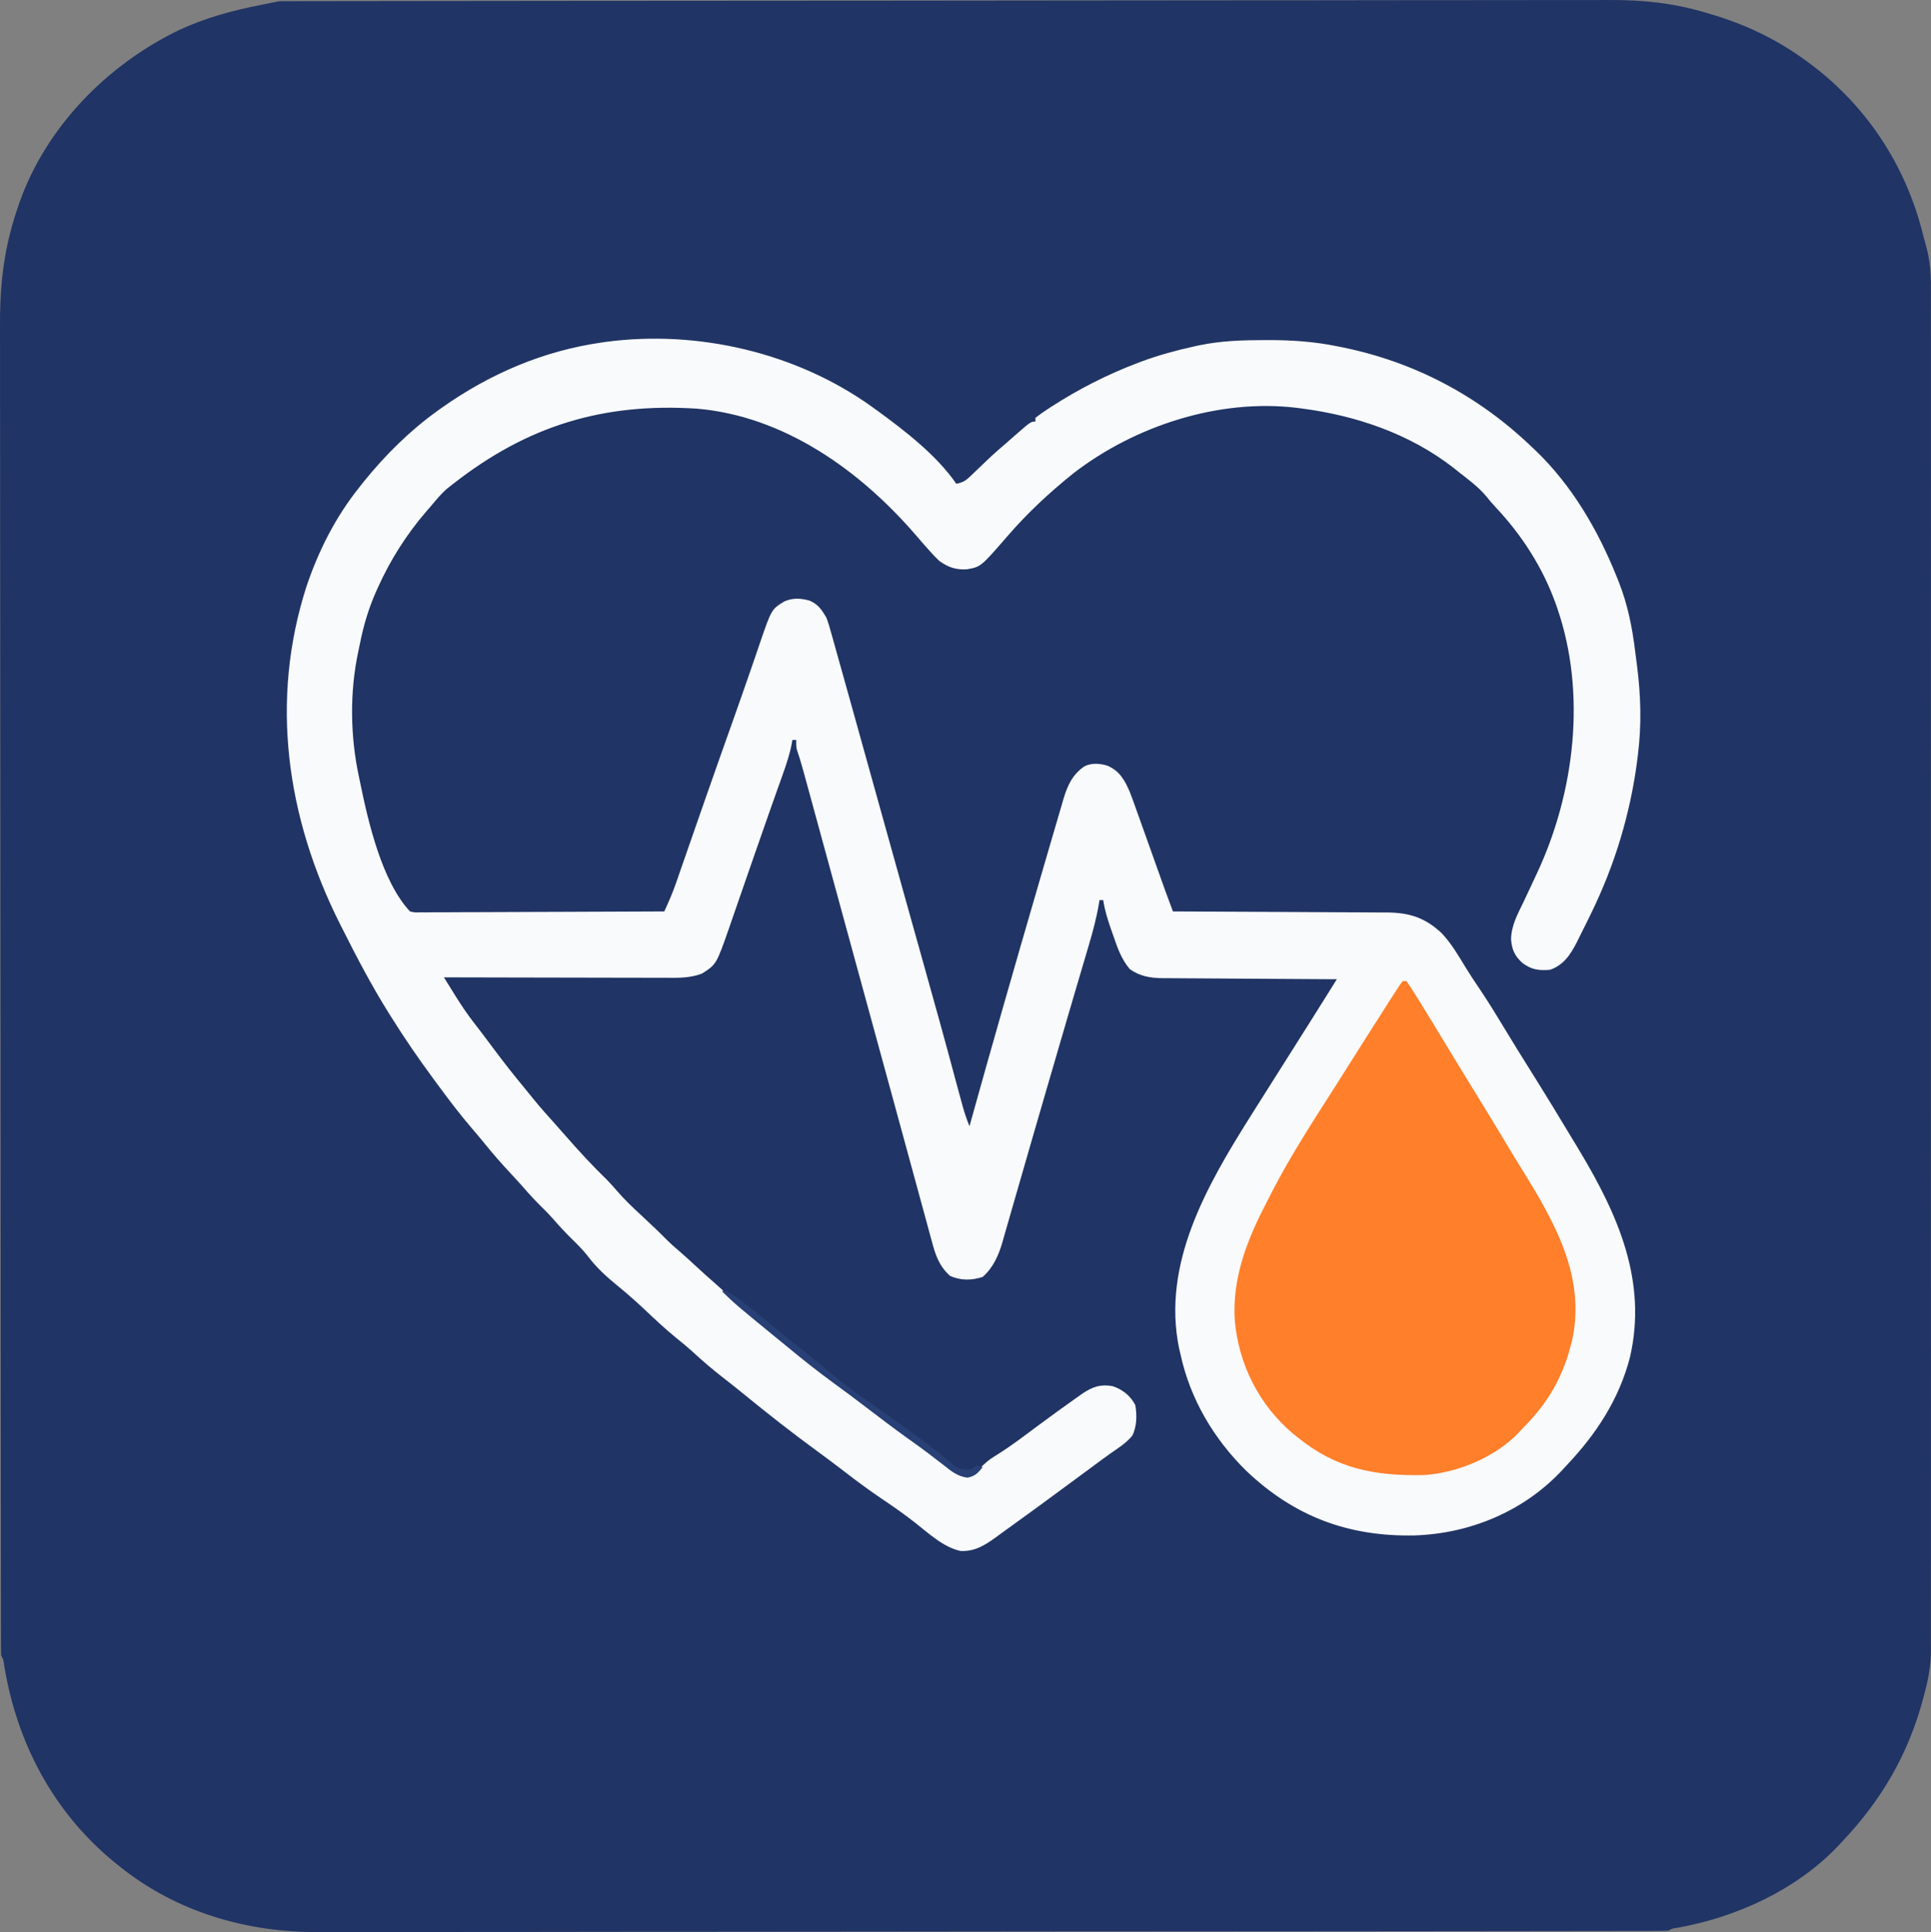 <?xml version="1.0" encoding="UTF-8" standalone="no"?>
<svg
   version="1.1"
   width="1025.049"
   height="1025.52"
   id="svg4"
   xmlns="http://www.w3.org/2000/svg"
   xmlns:svg="http://www.w3.org/2000/svg">
  <rect width="100%" height="100%" fill="#808080" stroke="none"/>
  <defs
     id="defs4" />
  <path
     d="m 149.574,0.63 c 1.58,-0.006 1.58,-0.006 3.191,-0.011 1.753,0.001 1.753,0.001 3.541,0.003 1.237,-0.003 2.475,-0.006 3.75,-0.009 3.461,-0.007 6.923,-0.01 10.384,-0.011 3.756,-0.002 7.512,-0.01 11.268,-0.017 7.462,-0.013 14.925,-0.02 22.387,-0.026 8.934,-0.007 17.869,-0.02 26.803,-0.033 22.632,-0.032 45.264,-0.052 67.896,-0.069 6.132,-0.005 12.264,-0.01 18.396,-0.015 38.067,-0.031 76.135,-0.058 114.202,-0.074 8.825,-0.004 17.65,-0.008 26.474,-0.012 1.645,-7.5251e-4 1.645,-7.5251e-4 3.322,-0.002 35.509,-0.016 71.018,-0.055 106.528,-0.106 36.51,-0.052 73.021,-0.085 109.531,-0.092 5.163,-0.001 10.325,-0.002 15.488,-0.004 1.016,-2.5804e-4 2.032,-5.1607e-4 3.079,-7.8193e-4 16.321,-0.005 32.642,-0.03 48.963,-0.062 16.427,-0.032 32.854,-0.042 49.281,-0.03 9.746,0.007 19.492,-0.003 29.239,-0.037 6.528,-0.021 13.057,-0.02 19.585,-0.002 3.708,0.01 7.416,0.011 11.124,-0.016 18.009,-0.121 34.326,1.588 51.629,6.755 1.298,0.381 1.298,0.381 2.623,0.77 17.32,5.126 33.663,12.717 48.377,23.23 0.549,0.388 1.098,0.776 1.664,1.176 31.819,22.828 53.476,55.453 62.72,93.39 0.427,1.685 0.885,3.362 1.367,5.032 2.115,7.615 2.674,14.615 2.627,22.492 0.01,1.904 0.01,1.904 0.013,3.847 0.012,3.505 0,7.009 -0.01,10.514 -0.01,3.82 0,7.64 0.01,11.46 0.011,6.689 0.011,13.378 0,20.066 -0.011,9.947 -0.01,19.893 0,29.84 0.016,17.766 0.014,35.532 0.01,53.298 -0.01,15.548 -0.01,31.096 -0.01,46.644 2e-4,1.032 4e-4,2.063 7e-4,3.126 9e-4,4.187 0,8.375 0,12.562 0.01,39.278 8e-4,78.555 -0.015,117.833 -0.014,34.891 -0.013,69.782 10e-4,104.672 0.016,39.204 0.022,78.409 0.013,117.613 -10e-4,4.18 0,8.36 0,12.54 -4e-4,1.544 -4e-4,1.544 -8e-4,3.119 0,15.537 6e-4,31.074 0.01,46.611 0.01,17.668 0.01,35.337 -0.01,53.005 -0.01,9.887 -0.01,19.773 0,29.659 0.01,6.606 0,13.212 -0.011,19.819 -0.01,3.762 -0.01,7.525 10e-4,11.287 0.012,4.059 -2e-4,8.118 -0.014,12.177 0.011,1.739 0.011,1.739 0.021,3.513 -0.054,7.915 -1.344,15.072 -3.399,22.704 -0.237,0.902 -0.474,1.805 -0.718,2.735 -7.883,29.608 -22.269,54.202 -43.282,76.265 -0.998,1.077 -0.998,1.077 -2.016,2.176 -22.167,23.239 -53.93,37.732 -85.176,43.281 -2.748,0.401 -2.748,0.401 -4.809,1.543 -1.659,0.096 -3.322,0.129 -4.984,0.131 -1.063,0 -2.126,0.01 -3.222,0.012 -1.769,0 -1.769,0 -3.575,0 -1.249,0 -2.499,0.01 -3.786,0.01 -3.495,0.01 -6.989,0.01 -10.484,0.011 -3.792,0 -7.584,0.01 -11.376,0.016 -7.534,0.013 -15.067,0.02 -22.601,0.026 -9.02,0.01 -18.04,0.02 -27.059,0.033 -22.848,0.032 -45.697,0.052 -68.545,0.069 -6.19,0 -12.381,0.01 -18.571,0.015 -38.431,0.031 -76.862,0.058 -115.292,0.074 -8.909,0 -17.818,0.01 -26.727,0.012 -1.66,8e-4 -1.66,8e-4 -3.354,0 -35.849,0.016 -71.697,0.055 -107.546,0.106 -36.859,0.052 -73.718,0.085 -110.578,0.092 -5.212,10e-4 -10.424,0 -15.635,0 -1.539,4e-4 -1.539,4e-4 -3.108,8e-4 -16.477,0 -32.954,0.03 -49.432,0.062 -16.584,0.032 -33.167,0.042 -49.751,0.029 -9.84,-0.01 -19.679,0 -29.518,0.037 -6.591,0.021 -13.181,0.02 -19.772,0 -3.744,-0.01 -7.487,-0.011 -11.231,0.016 -38.384,0.254 -75.525,-10.518 -105.853,-34.755 -0.578,-0.46 -1.156,-0.92 -1.751,-1.394 C 28.431,962.43 8.561,924.796 1.989,882.531 c -0.292,-1.87 -0.292,-1.87 -1.354,-3.774 -0.096,-1.636 -0.128,-3.276 -0.13,-4.914 -0.005,-1.571 -0.005,-1.571 -0.011,-3.175 0.001,-1.162 0.002,-2.325 0.004,-3.522 -0.003,-1.231 -0.005,-2.462 -0.008,-3.73 -0.006,-3.443 -0.008,-6.887 -0.008,-10.33 -0.001,-3.736 -0.008,-7.473 -0.014,-11.209 -0.011,-7.423 -0.017,-14.846 -0.021,-22.27 -0.005,-8.887 -0.016,-17.775 -0.026,-26.662 -0.026,-21.491 -0.041,-42.983 -0.053,-64.474 -0.004,-7.121 -0.009,-14.242 -0.014,-21.363 -0.025,-37.865 -0.047,-75.73 -0.06,-113.594 -0.003,-8.778 -0.006,-17.555 -0.009,-26.333 -3.7e-4,-1.091 -7.4e-4,-2.181 -0.001,-3.305 -0.012,-35.322 -0.043,-70.644 -0.085,-105.967 -0.043,-36.317 -0.069,-72.634 -0.075,-108.951 -7.4e-4,-5.135 -0.002,-10.27 -0.003,-15.405 -1.9e-4,-1.011 -3.8e-4,-2.021 -5.8e-4,-3.062 -0.004,-16.236 -0.024,-32.471 -0.05,-48.707 -0.026,-16.34 -0.034,-32.679 -0.023,-49.019 0.006,-9.695 -0.002,-19.39 -0.03,-29.086 -0.017,-6.493 -0.016,-12.986 -6.4e-4,-19.479 0.008,-3.689 0.009,-7.378 -0.013,-11.067 -0.097,-17.409 1.18,-33.508 5.63,-50.377 0.182,-0.69 0.363,-1.38 0.551,-2.091 0.927,-3.454 1.966,-6.842 3.137,-10.222 0.335,-0.98 0.669,-1.96 1.014,-2.97 C 24.613,67.235 56.866,34.439 94.948,16.007 109.075,9.406 123.685,5.482 138.952,2.523 c 9.144,-1.891 9.144,-1.891 10.622,-1.893 z"
     fill="#203465"
     id="path1" />
  <path
     d="m 462.635,215.761 c 0.949,0.674 1.897,1.348 2.875,2.043 14.816,10.817 31.652,23.741 42.125,38.957 3.302,-0.587 4.989,-1.598 7.391,-3.914 0.623,-0.593 1.246,-1.186 1.888,-1.797 0.65,-0.632 1.301,-1.263 1.971,-1.914 1.349,-1.286 2.7,-2.571 4.051,-3.855 0.643,-0.614 1.286,-1.228 1.948,-1.861 3.16,-2.992 6.45,-5.825 9.751,-8.659 1.396,-1.228 2.792,-2.458 4.188,-3.688 8.383,-7.312 8.383,-7.312 10.812,-7.312 0,-0.66 0,-1.32 0,-2 2.049,-1.587 4.085,-3.022 6.25,-4.438 0.667,-0.438 1.334,-0.876 2.021,-1.328 14.474,-9.348 29.622,-17.125 45.729,-23.235 0.729,-0.277 1.457,-0.554 2.208,-0.839 9.08,-3.38 18.271,-5.882 27.729,-7.974 0.935,-0.207 1.87,-0.414 2.833,-0.628 11.647,-2.448 23.237,-2.8 35.104,-2.81 0.727,-6.8e-4 1.454,-10e-4 2.203,-0.002 12.193,0.018 23.959,0.807 35.922,3.252 1.265,0.249 1.265,0.249 2.556,0.504 38.351,7.743 72.249,25.583 100.444,52.496 0.853,0.801 1.707,1.601 2.586,2.426 19.223,18.526 32.876,41.866 42.789,66.449 0.626,1.55 0.626,1.55 1.264,3.132 4.781,12.168 7.137,23.948 8.724,36.869 0.321,2.593 0.663,5.182 1.007,7.772 2.005,15.663 2.441,31.149 0.506,46.852 -0.131,1.083 -0.262,2.167 -0.398,3.283 -3.695,28.386 -11.903,55.531 -24.477,81.217 -0.721,1.486 -0.721,1.486 -1.456,3.002 -1.533,3.136 -3.095,6.256 -4.669,9.373 -0.479,0.969 -0.957,1.939 -1.45,2.938 -3.409,6.598 -6.97,12.132 -14.233,14.668 -5.957,0.469 -9.728,0.02 -14.602,-3.578 -4.081,-3.6 -5.717,-7.181 -6.094,-12.59 0.082,-7.197 3.442,-13.299 6.515,-19.638 1.428,-2.953 2.807,-5.928 4.189,-8.903 1.006,-2.164 2.019,-4.326 3.032,-6.487 20.06,-42.864 26.403,-95.582 10.769,-140.785 -0.22,-0.637 -0.441,-1.275 -0.667,-1.932 -6.866,-19.365 -18.056,-36.764 -32.102,-51.682 -1.823,-1.951 -3.504,-3.928 -5.168,-6.012 -4.076,-4.795 -9.122,-8.518 -14.062,-12.375 -0.929,-0.745 -1.859,-1.49 -2.816,-2.258 -23.423,-18.292 -51.927,-27.958 -81.184,-31.742 -1.092,-0.141 -1.092,-0.141 -2.206,-0.286 -41.406,-4.995 -86.021,9.54 -118.763,34.844 -12.713,10.239 -24.364,21.059 -35.031,33.441 -14.005,16.139 -14.005,16.139 -21.469,17.426 -5.814,0.306 -9.761,-1.037 -14.531,-4.426 -1.962,-1.886 -3.733,-3.705 -5.5,-5.75 -0.877,-0.985 -1.753,-1.97 -2.656,-2.984 -1.484,-1.697 -2.96,-3.401 -4.427,-5.112 -29.521,-34.202 -69.812,-63.09 -116.211,-67.013 -50.014,-3.189 -90.113,9.247 -129.206,39.859 -1.45,1.123 -1.45,1.123 -2.93,2.27 -3.447,2.881 -6.179,6.305 -9.07,9.73 -1.149,1.317 -1.149,1.317 -2.32,2.66 -10.585,12.326 -18.971,25.543 -25.68,40.34 -0.425,0.936 -0.425,0.936 -0.859,1.89 -4.046,9.069 -6.762,18.199 -8.703,27.919 -0.287,1.434 -0.585,2.866 -0.896,4.295 -4.638,21.586 -4.263,45.361 0.458,66.896 0.166,0.815 0.333,1.63 0.504,2.47 4.308,21.015 11.551,52.575 26.496,68.53 2.548,0.591 2.548,0.591 5.486,0.481 1.14,0.005 2.28,0.011 3.455,0.017 1.252,-0.014 2.503,-0.029 3.793,-0.044 1.317,5.9e-4 2.634,0.001 3.991,0.002 3.614,0.001 7.227,-0.022 10.84,-0.05 3.776,-0.025 7.551,-0.027 11.327,-0.032 7.151,-0.012 14.301,-0.045 21.451,-0.085 8.14,-0.045 16.28,-0.067 24.421,-0.087 16.746,-0.042 33.491,-0.112 50.237,-0.201 2.208,-4.87 4.357,-9.713 6.112,-14.768 0.366,-1.047 0.732,-2.095 1.109,-3.174 0.577,-1.67 0.577,-1.67 1.166,-3.374 0.414,-1.189 0.829,-2.378 1.256,-3.603 0.889,-2.552 1.777,-5.105 2.663,-7.659 2.113,-6.094 4.239,-12.184 6.363,-18.274 0.721,-2.067 1.441,-4.134 2.161,-6.202 5.029,-14.43 10.13,-28.835 15.251,-43.232 3.269,-9.195 6.511,-18.397 9.686,-27.625 0.883,-2.557 1.767,-5.113 2.651,-7.67 0.803,-2.334 1.596,-4.67 2.388,-7.008 6.097,-17.772 6.097,-17.772 12.945,-21.975 4.55,-1.944 8.529,-1.686 13.25,-0.438 4.639,1.959 6.461,4.725 9,9 1.095,2.79 1.891,5.638 2.68,8.527 0.244,0.861 0.489,1.722 0.741,2.609 0.829,2.931 1.642,5.866 2.455,8.801 0.607,2.16 1.215,4.32 1.823,6.479 1.546,5.498 3.081,10.999 4.61,16.502 1.356,4.878 2.716,9.755 4.077,14.631 3.553,12.726 7.102,25.453 10.639,38.184 0.35,1.261 0.35,1.261 0.708,2.548 0.236,0.848 0.471,1.697 0.714,2.571 4.818,17.337 9.651,34.668 14.502,51.996 0.589,2.104 1.178,4.208 1.766,6.311 2.299,8.216 4.599,16.432 6.902,24.647 5.656,20.182 11.3,40.364 16.693,60.618 1.151,4.301 2.326,8.595 3.502,12.889 0.194,0.714 0.388,1.428 0.588,2.164 1,3.614 2.178,7.056 3.599,10.523 0.227,-0.818 0.227,-0.818 0.459,-1.653 11.599,-41.702 23.531,-83.305 35.649,-124.859 1.393,-4.778 2.784,-9.558 4.173,-14.337 1.644,-5.655 3.298,-11.308 4.961,-16.958 0.58,-1.975 1.158,-3.952 1.732,-5.929 0.773,-2.66 1.558,-5.316 2.346,-7.971 0.216,-0.75 0.431,-1.501 0.654,-2.274 2.106,-7.007 4.8,-12.759 11.026,-17.019 3.835,-1.917 8.104,-1.546 12.129,-0.387 6.664,2.87 9.349,7.785 12.098,14.289 1.301,3.412 2.535,6.842 3.75,10.286 0.456,1.27 0.912,2.54 1.369,3.809 1.194,3.321 2.377,6.647 3.557,9.973 1.198,3.369 2.405,6.735 3.612,10.101 2.129,5.937 4.248,11.877 6.36,17.82 1.343,3.716 2.731,7.413 4.124,11.11 0.937,0.004 0.937,0.004 1.893,0.007 15.234,0.059 30.467,0.135 45.7,0.228 7.367,0.045 14.734,0.084 22.101,0.111 6.425,0.023 12.849,0.057 19.274,0.102 3.399,0.024 6.797,0.043 10.196,0.049 3.804,0.01 7.607,0.038 11.41,0.07 1.114,-10e-4 2.228,-0.003 3.376,-0.004 11.833,0.141 20.138,2.906 28.749,11.042 5.145,5.433 8.832,11.855 12.711,18.207 2.343,3.825 4.817,7.542 7.34,11.25 4.821,7.135 9.28,14.476 13.732,21.845 4.213,6.968 8.498,13.886 12.83,20.78 8.373,13.351 16.578,26.8 24.688,40.312 0.655,1.09 1.31,2.179 1.984,3.302 20.332,33.954 35.934,69.069 26.606,109.431 -5.811,22.293 -17.838,40.626 -33.591,57.267 -0.893,0.969 -1.787,1.939 -2.707,2.938 -20.309,21.57 -48.671,33.343 -78.121,34.281 -34.929,0.707 -63.739,-9.992 -89.227,-34.277 -17.304,-16.989 -29.837,-38.172 -34.945,-61.941 -0.224,-0.933 -0.449,-1.867 -0.68,-2.828 -9.404,-45.089 14.709,-86.625 37.68,-123.172 0.515,-0.819 1.03,-1.639 1.561,-2.483 2.977,-4.73 5.964,-9.454 8.956,-14.174 2.499,-3.945 4.991,-7.894 7.484,-11.843 3.022,-4.786 6.045,-9.572 9.07,-14.355 0.512,-0.81 1.024,-1.619 1.551,-2.453 0.948,-1.499 1.895,-2.998 2.844,-4.496 3.261,-5.16 6.5,-10.334 9.734,-15.511 0.463,-0.74 0.925,-1.481 1.402,-2.243 1.133,-1.814 2.266,-3.627 3.399,-5.441 -1.235,-0.006 -2.47,-0.012 -3.743,-0.018 -11.653,-0.057 -23.305,-0.13 -34.958,-0.218 -5.99,-0.045 -11.981,-0.084 -17.971,-0.111 -5.784,-0.026 -11.567,-0.067 -17.351,-0.117 -2.204,-0.017 -4.408,-0.028 -6.612,-0.034 -3.093,-0.01 -6.185,-0.038 -9.278,-0.07 -0.906,10e-4 -1.813,0.003 -2.746,0.004 -6.353,-0.093 -11.964,-1.011 -17.266,-4.819 -4.546,-5.42 -6.641,-11.54 -8.888,-18.18 -0.394,-1.111 -0.788,-2.221 -1.193,-3.365 -1.755,-5.031 -3.224,-9.785 -3.994,-15.072 -0.66,0 -1.32,0 -2,0 -0.152,0.963 -0.152,0.963 -0.307,1.945 -1.275,7.571 -3.221,14.816 -5.412,22.168 -0.568,1.931 -1.135,3.862 -1.703,5.793 -0.604,2.053 -1.212,4.104 -1.82,6.156 -1.282,4.325 -2.556,8.651 -3.828,12.979 -0.437,1.485 -0.873,2.97 -1.31,4.455 -0.327,1.111 -0.327,1.111 -0.66,2.244 -0.667,2.268 -1.335,4.535 -2.003,6.803 -3.88,13.171 -7.712,26.355 -11.53,39.544 -1.299,4.487 -2.602,8.972 -3.906,13.458 -0.547,1.883 -0.547,1.883 -1.106,3.803 -0.729,2.505 -1.457,5.01 -2.186,7.516 -2.167,7.46 -4.319,14.925 -6.458,22.394 -1.364,4.754 -2.738,9.506 -4.114,14.256 -0.638,2.212 -1.272,4.425 -1.901,6.639 -0.862,3.033 -1.739,6.062 -2.62,9.089 -0.245,0.877 -0.49,1.754 -0.743,2.658 -2.016,6.84 -4.923,13.318 -10.394,18.1 -5.801,1.934 -11.898,1.994 -17.438,-0.625 -5.864,-5.435 -7.652,-11.133 -9.66,-18.68 -0.298,-1.084 -0.596,-2.168 -0.903,-3.285 -0.848,-3.093 -1.686,-6.188 -2.521,-9.285 -0.931,-3.446 -1.876,-6.888 -2.819,-10.331 -1.803,-6.588 -3.597,-13.179 -5.388,-19.771 -3.646,-13.414 -7.317,-26.822 -10.988,-40.23 -1.684,-6.152 -3.368,-12.304 -5.051,-18.456 -0.189,-0.69 -0.377,-1.379 -0.572,-2.09 -4.21,-15.385 -8.415,-30.771 -12.619,-46.157 -0.56,-2.049 -1.12,-4.098 -1.679,-6.147 -2.763,-10.111 -5.525,-20.222 -8.287,-30.333 -3.071,-11.241 -6.143,-22.483 -9.218,-33.723 -1.255,-4.587 -2.509,-9.175 -3.761,-13.763 -0.917,-3.358 -1.836,-6.715 -2.755,-10.072 -0.316,-1.159 -0.632,-2.318 -0.957,-3.513 -1.112,-4.056 -2.219,-8.069 -3.591,-12.046 -0.791,-2.497 -0.791,-2.497 -0.791,-6.497 -0.66,0 -1.32,0 -2,0 -0.21,1.138 -0.42,2.276 -0.637,3.449 -1.713,7.655 -4.548,14.986 -7.176,22.363 -0.925,2.612 -1.848,5.224 -2.77,7.836 -0.675,1.91 -1.35,3.82 -2.026,5.729 -2.733,7.729 -5.426,15.471 -8.108,23.218 -1.41,4.069 -2.823,8.137 -4.237,12.205 -1.167,3.36 -2.332,6.72 -3.491,10.082 -1.314,3.81 -2.639,7.616 -3.965,11.423 -0.389,1.134 -0.778,2.268 -1.179,3.436 -6.779,19.375 -6.779,19.375 -14.411,24.259 -6.499,2.49 -12.835,2.269 -19.728,2.227 -1.903,4.4e-4 -1.903,4.4e-4 -3.845,8.9e-4 -3.462,5.7e-4 -6.925,-0.011 -10.387,-0.025 -3.625,-0.013 -7.25,-0.014 -10.874,-0.016 -6.856,-0.006 -13.713,-0.023 -20.569,-0.043 -7.809,-0.022 -15.618,-0.033 -23.427,-0.043 -16.056,-0.021 -32.113,-0.056 -48.169,-0.101 1.599,2.574 3.199,5.147 4.801,7.719 0.45,0.725 0.901,1.451 1.365,2.198 3.032,4.864 6.183,9.56 9.709,14.083 1.015,1.327 2.029,2.653 3.043,3.98 0.761,0.989 0.761,0.989 1.537,1.998 2.094,2.74 4.147,5.509 6.203,8.277 5.263,7.077 10.702,13.964 16.343,20.745 1.5,1.854 3,3.708 4.5,5.562 3.673,4.492 7.488,8.827 11.395,13.117 1.835,2.022 3.633,4.067 5.418,6.133 7.187,8.237 14.602,16.29 22.457,23.895 1.91,1.964 3.681,3.97 5.461,6.051 3.824,4.403 7.986,8.354 12.27,12.305 4.72,4.378 9.398,8.772 13.907,13.368 2.333,2.299 4.812,4.416 7.292,6.554 2.809,2.46 5.555,4.985 8.301,7.516 3.278,3.019 6.566,6.022 9.938,8.938 2.958,2.559 5.831,5.198 8.69,7.866 6.257,5.836 12.691,11.346 19.372,16.696 1.772,1.457 3.543,2.915 5.312,4.375 18.642,15.234 37.922,29.679 57.34,43.903 3.18,2.333 6.351,4.677 9.521,7.022 2.361,1.743 4.728,3.478 7.095,5.212 3.253,2.386 6.473,4.81 9.68,7.258 1.6,1.202 3.2,2.404 4.801,3.605 0.726,0.566 1.453,1.132 2.201,1.715 3.459,2.573 5.511,3.833 9.861,4.453 3.43,-0.584 4.319,-0.957 6.438,-3.605 2.636,-2.914 5.136,-4.965 8.5,-7 5.318,-3.252 10.31,-6.844 15.312,-10.562 1.215,-0.901 1.215,-0.901 2.454,-1.821 1.663,-1.234 3.325,-2.469 4.988,-3.704 6.779,-5.026 13.597,-9.991 20.496,-14.851 1,-0.708 2.001,-1.415 3.031,-2.145 5.33,-3.512 9.578,-5.062 15.969,-3.855 5.291,1.764 9.39,5.049 12,10 0.943,5.212 0.872,11.492 -1.609,16.285 -3.133,3.864 -7.396,6.52 -11.445,9.343 -3.717,2.621 -7.354,5.353 -11.008,8.06 -1.645,1.212 -3.291,2.422 -4.938,3.633 -3.273,2.408 -6.544,4.819 -9.812,7.234 -10.047,7.422 -20.129,14.793 -30.28,22.072 -1.688,1.215 -3.367,2.441 -5.044,3.67 -5.839,4.224 -11.051,7.47 -18.562,7.188 -9.184,-1.933 -17.3,-9.654 -24.529,-15.302 -5.288,-4.114 -10.712,-7.946 -16.272,-11.683 -6.879,-4.636 -13.534,-9.474 -20.088,-14.557 -5.221,-4.048 -10.516,-7.982 -15.849,-11.881 -12.877,-9.44 -25.44,-19.259 -37.794,-29.373 -3.73,-3.051 -7.494,-6.049 -11.303,-9 -5.855,-4.536 -11.404,-9.262 -16.836,-14.307 -2.556,-2.317 -5.183,-4.481 -7.879,-6.633 -6.054,-4.881 -11.659,-10.2 -17.316,-15.527 -4.698,-4.423 -9.512,-8.661 -14.52,-12.73 -6.017,-4.921 -11.192,-9.701 -15.887,-15.953 -2.338,-2.929 -4.915,-5.548 -7.59,-8.164 -3.754,-3.677 -7.287,-7.419 -10.695,-11.414 -1.997,-2.247 -4.102,-4.35 -6.242,-6.461 -3.328,-3.289 -6.453,-6.664 -9.496,-10.215 -2.061,-2.35 -4.178,-4.635 -6.312,-6.919 -5.017,-5.373 -9.824,-10.836 -14.427,-16.573 -2.025,-2.496 -4.098,-4.94 -6.197,-7.374 -6.753,-7.853 -12.948,-16.069 -19.069,-24.419 -0.534,-0.724 -1.068,-1.448 -1.619,-2.193 -7.876,-10.683 -15.356,-21.546 -22.381,-32.807 -0.701,-1.116 -0.701,-1.116 -1.416,-2.254 -9.048,-14.471 -16.929,-29.5 -24.584,-44.746 -0.619,-1.224 -0.619,-1.224 -1.25,-2.473 -28.349,-56.42 -37.183,-118.399 -17.75,-178.902 6.341,-18.93 15.485,-37.016 28,-52.625 0.813,-1.033 1.627,-2.065 2.465,-3.129 11.459,-14.21 24.667,-27.263 39.535,-37.871 0.584,-0.418 1.169,-0.836 1.771,-1.267 25.631,-18.121 54.083,-30.333 85.229,-34.733 0.949,-0.144 0.949,-0.144 1.918,-0.29 48.779,-6.492 101.06,5.663 141.082,34.29 z"
     fill="#f9fafb"
     id="path2" />
  <path
     d="m 744.635,520.761 c 0.66,0 1.32,0 2,0 1.786,2.548 3.437,5.101 5.062,7.75 0.522,0.839 1.045,1.678 1.583,2.543 5.324,8.583 10.553,17.225 15.781,25.866 4.924,8.137 9.89,16.247 14.886,24.341 5.068,8.216 10.1,16.45 15.036,24.746 2.893,4.855 5.836,9.676 8.82,14.476 17.3,27.902 34.431,57.463 26.574,91.633 -0.245,0.873 -0.49,1.745 -0.742,2.645 -0.307,1.131 -0.614,2.261 -0.93,3.426 -4.715,15.659 -12.541,28.08 -24.07,39.574 -0.616,0.675 -1.232,1.351 -1.867,2.047 -12.403,13.412 -32.979,22.03 -51.039,23.13 -26.084,0.529 -46.463,-3.358 -67.094,-20.177 -1.276,-1.031 -1.276,-1.031 -2.578,-2.082 -17.872,-15.213 -28.648,-36.835 -30.606,-60.111 -1.379,-22.647 6.842,-43.181 17.192,-62.907 0.911,-1.743 1.799,-3.499 2.684,-5.255 10.014,-19.467 22.139,-37.983 33.898,-56.428 1.942,-3.052 3.87,-6.112 5.799,-9.171 7.169,-11.371 14.362,-22.726 21.612,-34.045 0.45,-0.705 0.9,-1.41 1.363,-2.136 1.121,-1.751 2.253,-3.495 3.387,-5.239 0.593,-0.915 1.186,-1.83 1.797,-2.773 0.48,-0.611 0.959,-1.222 1.453,-1.852 z"
     fill="#203465"
     id="path3"
     style="fill:#ff7f2a" />
  <path
     d="m 383.635,684.761 c 4.208,1.444 7.255,3.515 10.75,6.25 0.554,0.433 1.109,0.865 1.68,1.311 5.474,4.301 10.833,8.744 16.191,13.188 5.053,4.185 10.178,8.26 15.36,12.283 3.308,2.582 6.529,5.237 9.7,7.985 10.358,8.971 21.624,16.687 32.824,24.556 1.049,0.737 1.049,0.737 2.119,1.49 0.697,0.49 1.393,0.979 2.111,1.484 4.894,3.453 9.723,6.984 14.514,10.579 0.657,0.492 1.314,0.983 1.99,1.49 3.191,2.402 6.342,4.84 9.439,7.362 0.582,0.468 1.165,0.936 1.765,1.417 1.572,1.268 3.131,2.554 4.688,3.84 3.319,2.044 5.038,2.296 8.867,1.766 0.99,-0.66 1.98,-1.32 3,-2 0.99,0.33 1.98,0.66 3,1 -2.582,3.129 -4.064,4.838 -8.133,5.543 -5.43,-0.762 -8.457,-3.379 -12.68,-6.73 -1.696,-1.299 -3.392,-2.597 -5.09,-3.895 -0.853,-0.66 -1.706,-1.319 -2.585,-1.999 -3.734,-2.853 -7.559,-5.57 -11.387,-8.294 -7.518,-5.395 -14.885,-10.975 -22.227,-16.606 -5.849,-4.48 -11.758,-8.866 -17.711,-13.206 -8.036,-5.875 -15.794,-12.036 -23.459,-18.384 -2.46,-2.033 -4.939,-4.041 -7.416,-6.053 -20.564,-16.853 -20.564,-16.853 -27.312,-23.375 0,-0.33 0,-0.66 0,-1 z"
     fill="#284075"
     id="path4" />
</svg>

